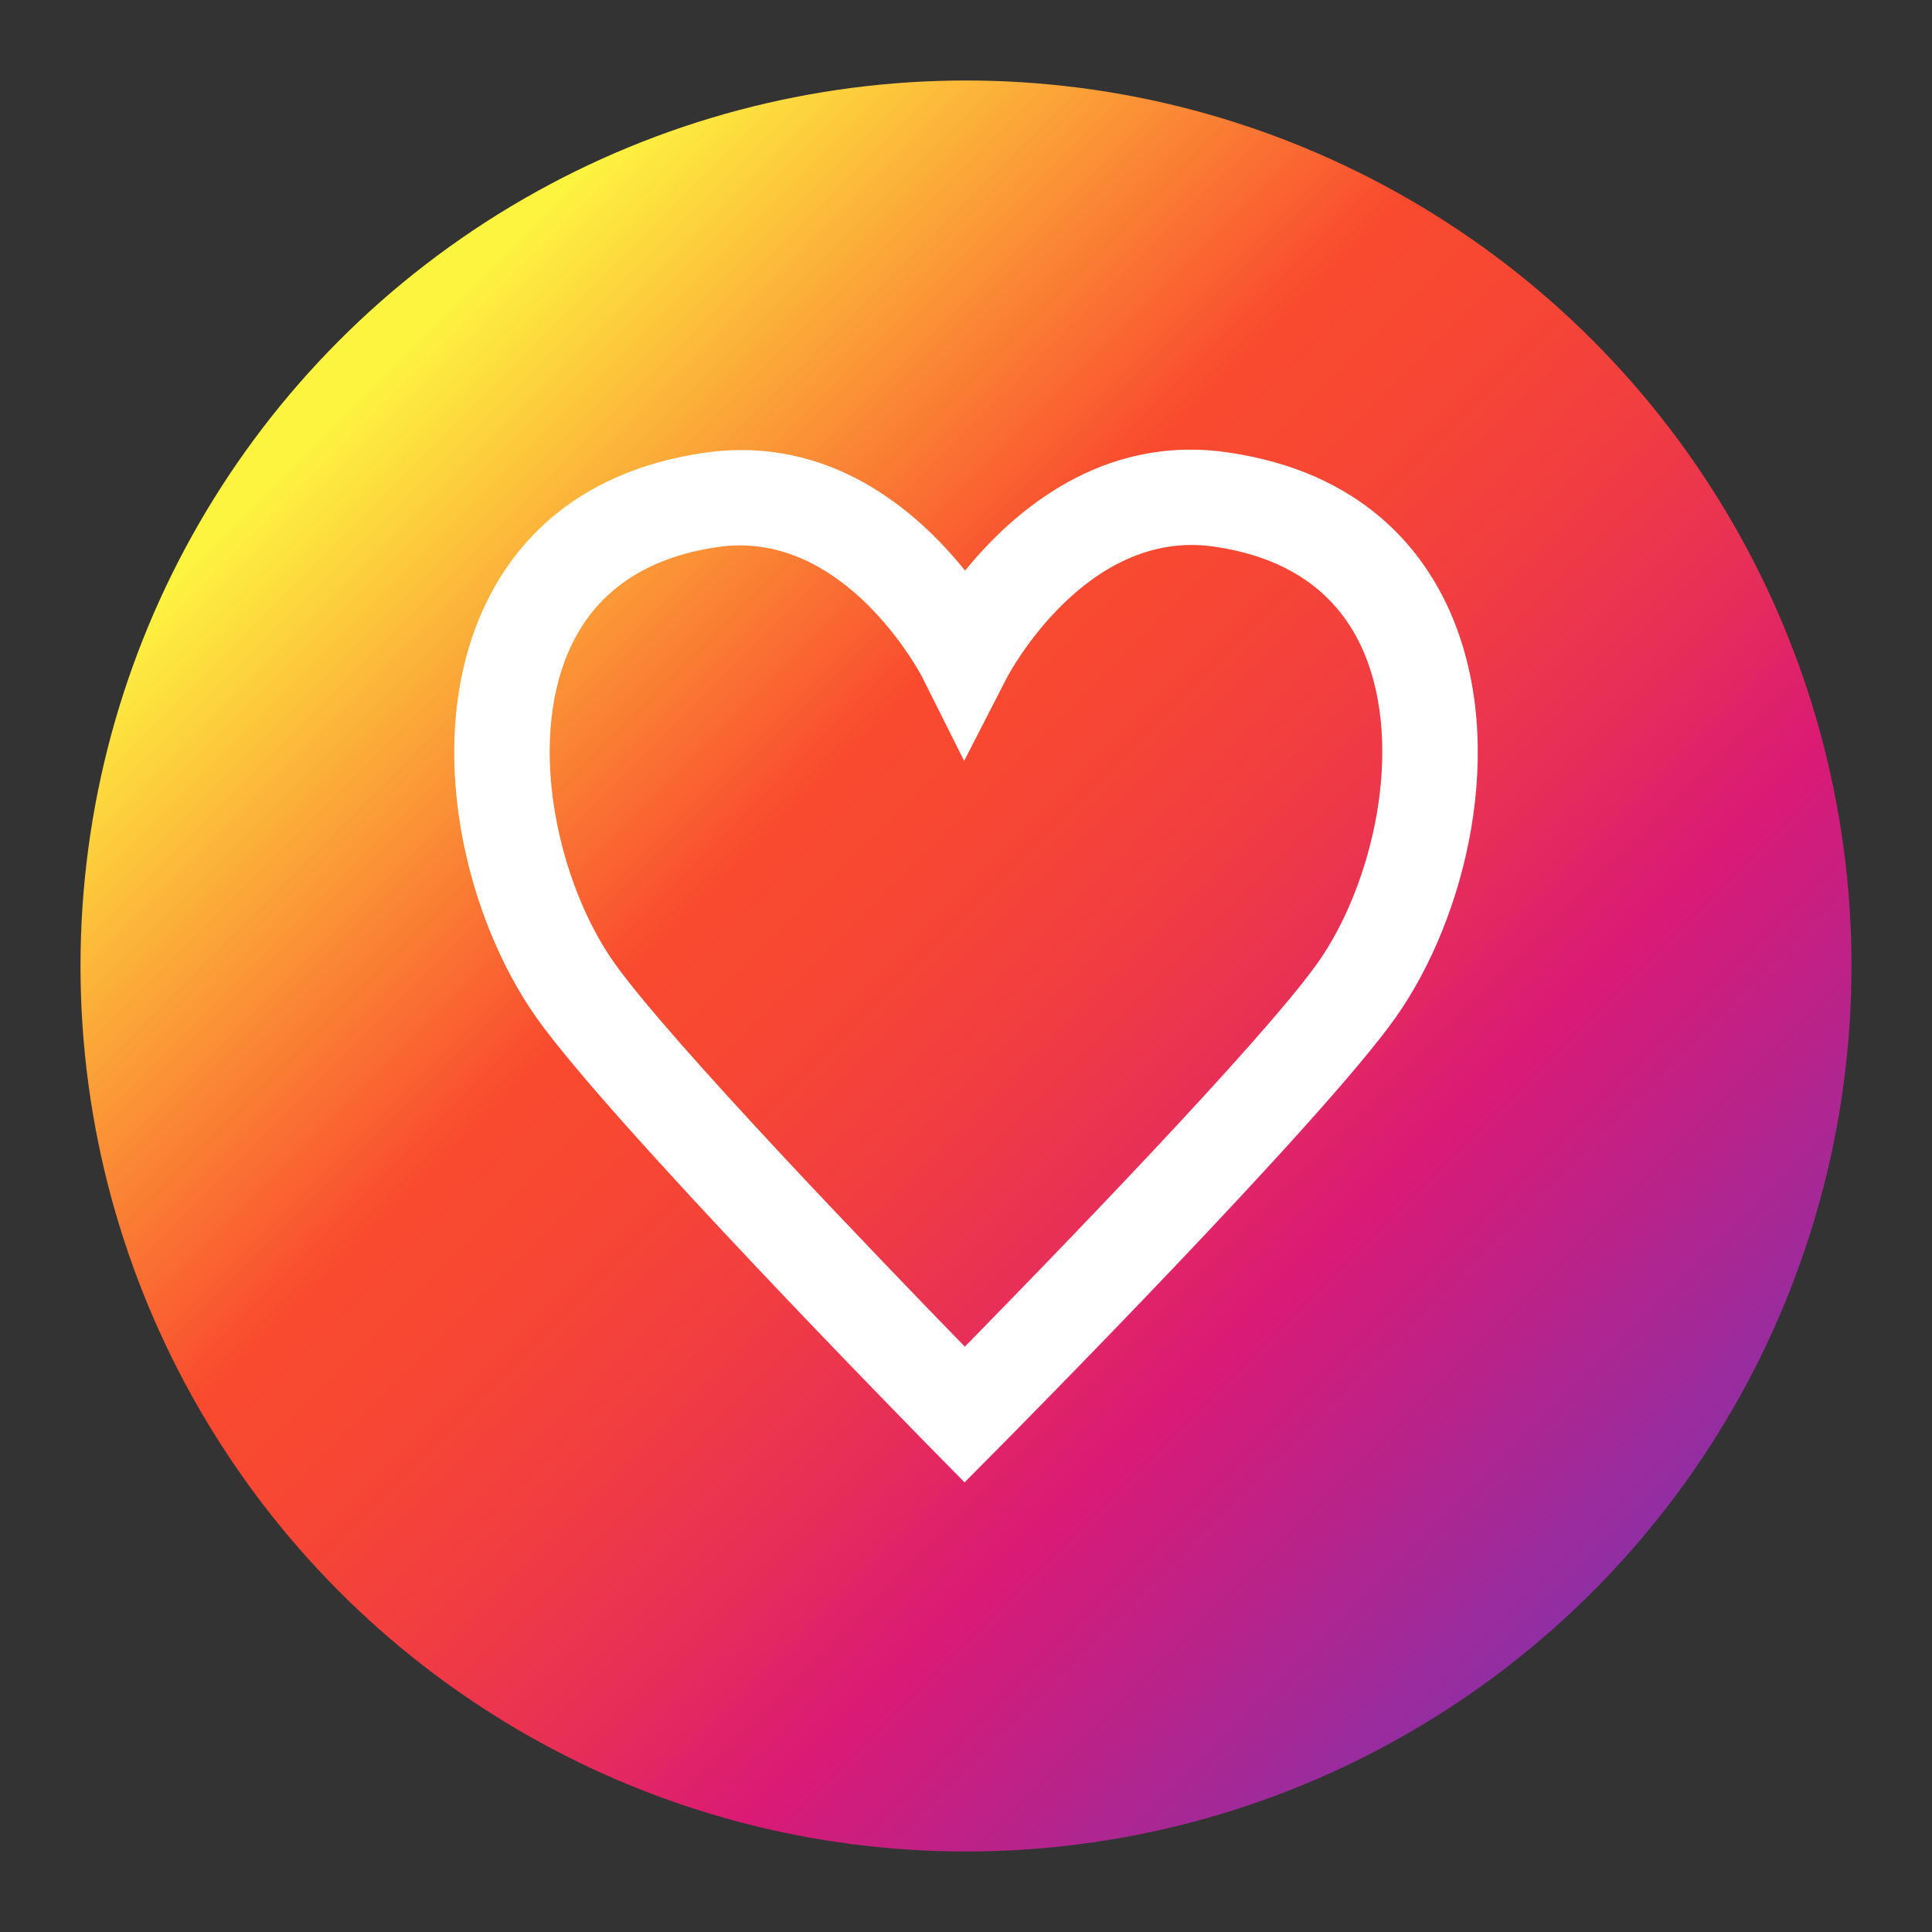 <?xml version="1.0" encoding="utf-8"?>
<!--Designed by Vexels.com - 2017 All Rights Reserved - https://vexels.com/terms-and-conditions/-->
<svg version="1.1" id="Layer_1" xmlns="http://www.w3.org/2000/svg" xmlns:xlink="http://www.w3.org/1999/xlink" x="0px" y="0px"
	 viewBox="0 0 1200 1200" enable-background="new 0 0 1200 1200" xml:space="preserve">
<rect x="0" y="0" width="1200" height="1200" fill="#333333" stroke="none"/>
<g>
	<linearGradient id="SVGID_1_" gradientUnits="userSpaceOnUse" x1="233.475" y1="233.475" x2="1250.617" y2="1250.617">
		<stop  offset="0" style="stop-color:#FDF440"/>
		<stop  offset="0.259" style="stop-color:#F94A2F"/>
		<stop  offset="0.324" style="stop-color:#F74734"/>
		<stop  offset="0.399" style="stop-color:#F13D41"/>
		<stop  offset="0.478" style="stop-color:#E72E58"/>
		<stop  offset="0.554" style="stop-color:#DA1A75"/>
		<stop  offset="1" style="stop-color:#2B4AE2"/>
	</linearGradient>
	<circle fill="url(#SVGID_1_)" cx="600" cy="600" r="550"/>
	<path fill="#FFFFFF" d="M901.27,381.409c-16.841-39.132-54.619-88.324-138.956-100.454
		c-77.909-11.219-132.895,36.587-162.899,73.464c-29.57-36.856-83.861-84.406-161.736-73.216
		c-84.365,12.134-122.143,61.312-138.977,100.427c-35.403,82.263-9.483,188.203,34.418,250.338
		c45.657,64.62,236.878,259.164,244.996,267.412l20.989,21.332l21.076-21.245c8.185-8.252,201.001-202.831,246.693-267.497
		C910.797,569.801,936.716,463.774,901.27,381.409z M818.579,597.846c-34.42,48.714-167.259,185.516-219.305,238.576
		c-51.703-53.132-183.432-189.847-217.862-238.576c-34.028-48.16-53.953-133.46-28.397-192.841
		c15.795-36.701,47.112-58.663,93.08-65.275c4.609-0.662,9.107-0.974,13.497-0.974c70.7,0,112.756,80.96,113.159,81.752
		l26.09,52.105l26.642-51.825c0.477-0.929,48.671-92.787,128.411-81.304c45.945,6.608,77.255,28.579,93.058,65.302
		C872.553,464.265,852.629,549.655,818.579,597.846z"/>
</g>
</svg>
